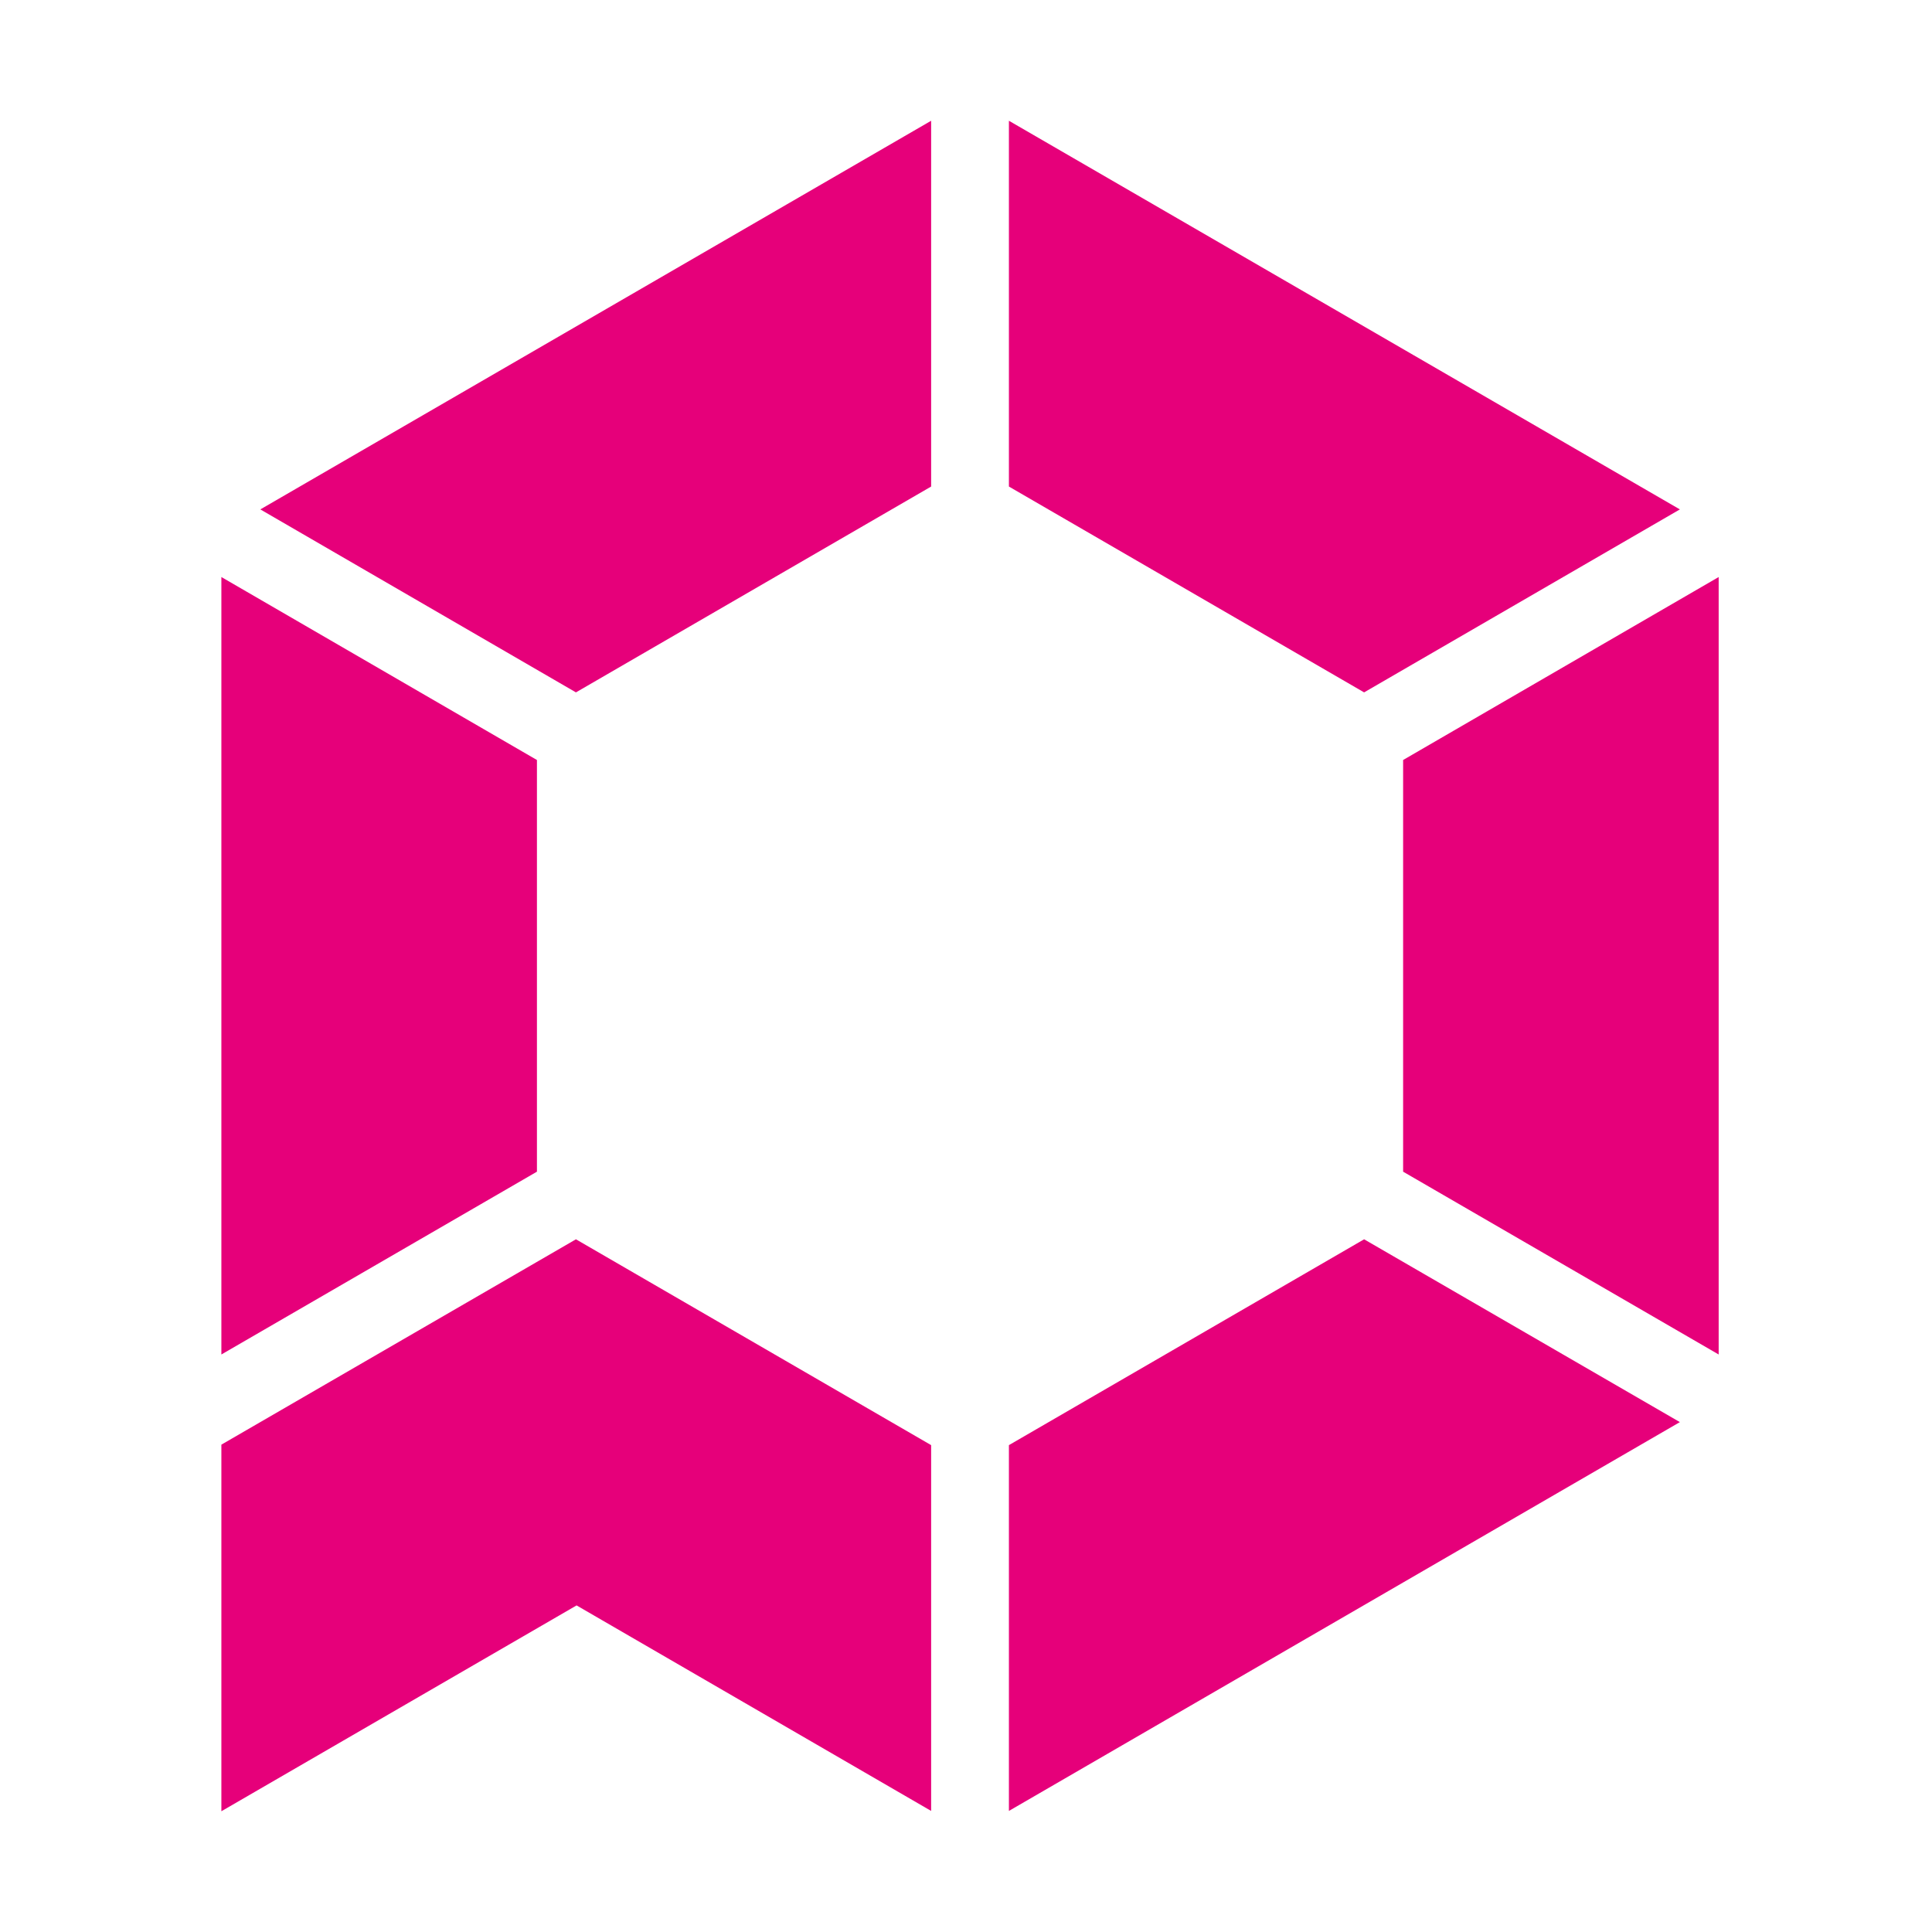 <svg width="48" height="48" viewBox="0 0 48 48" fill="none" xmlns="http://www.w3.org/2000/svg">
<path fill-rule="evenodd" clip-rule="evenodd" d="M14.309 17.202L23.134 12.088V3L6.468 12.656L14.309 17.202ZM5.5 33.652L13.34 29.11V18.882L5.5 14.336V33.652ZM41.736 35.332L25.066 44.992V35.904L33.891 30.79L41.736 35.332ZM34.86 29.11L42.7 33.652V14.336L34.86 18.882V29.11ZM41.736 12.656L33.891 17.202L25.066 12.088V3L41.736 12.656ZM14.325 39.886L23.134 44.992V35.904L14.309 30.79L5.5 35.892V45L14.325 39.886Z" fill="#E6007A"/>
</svg>
